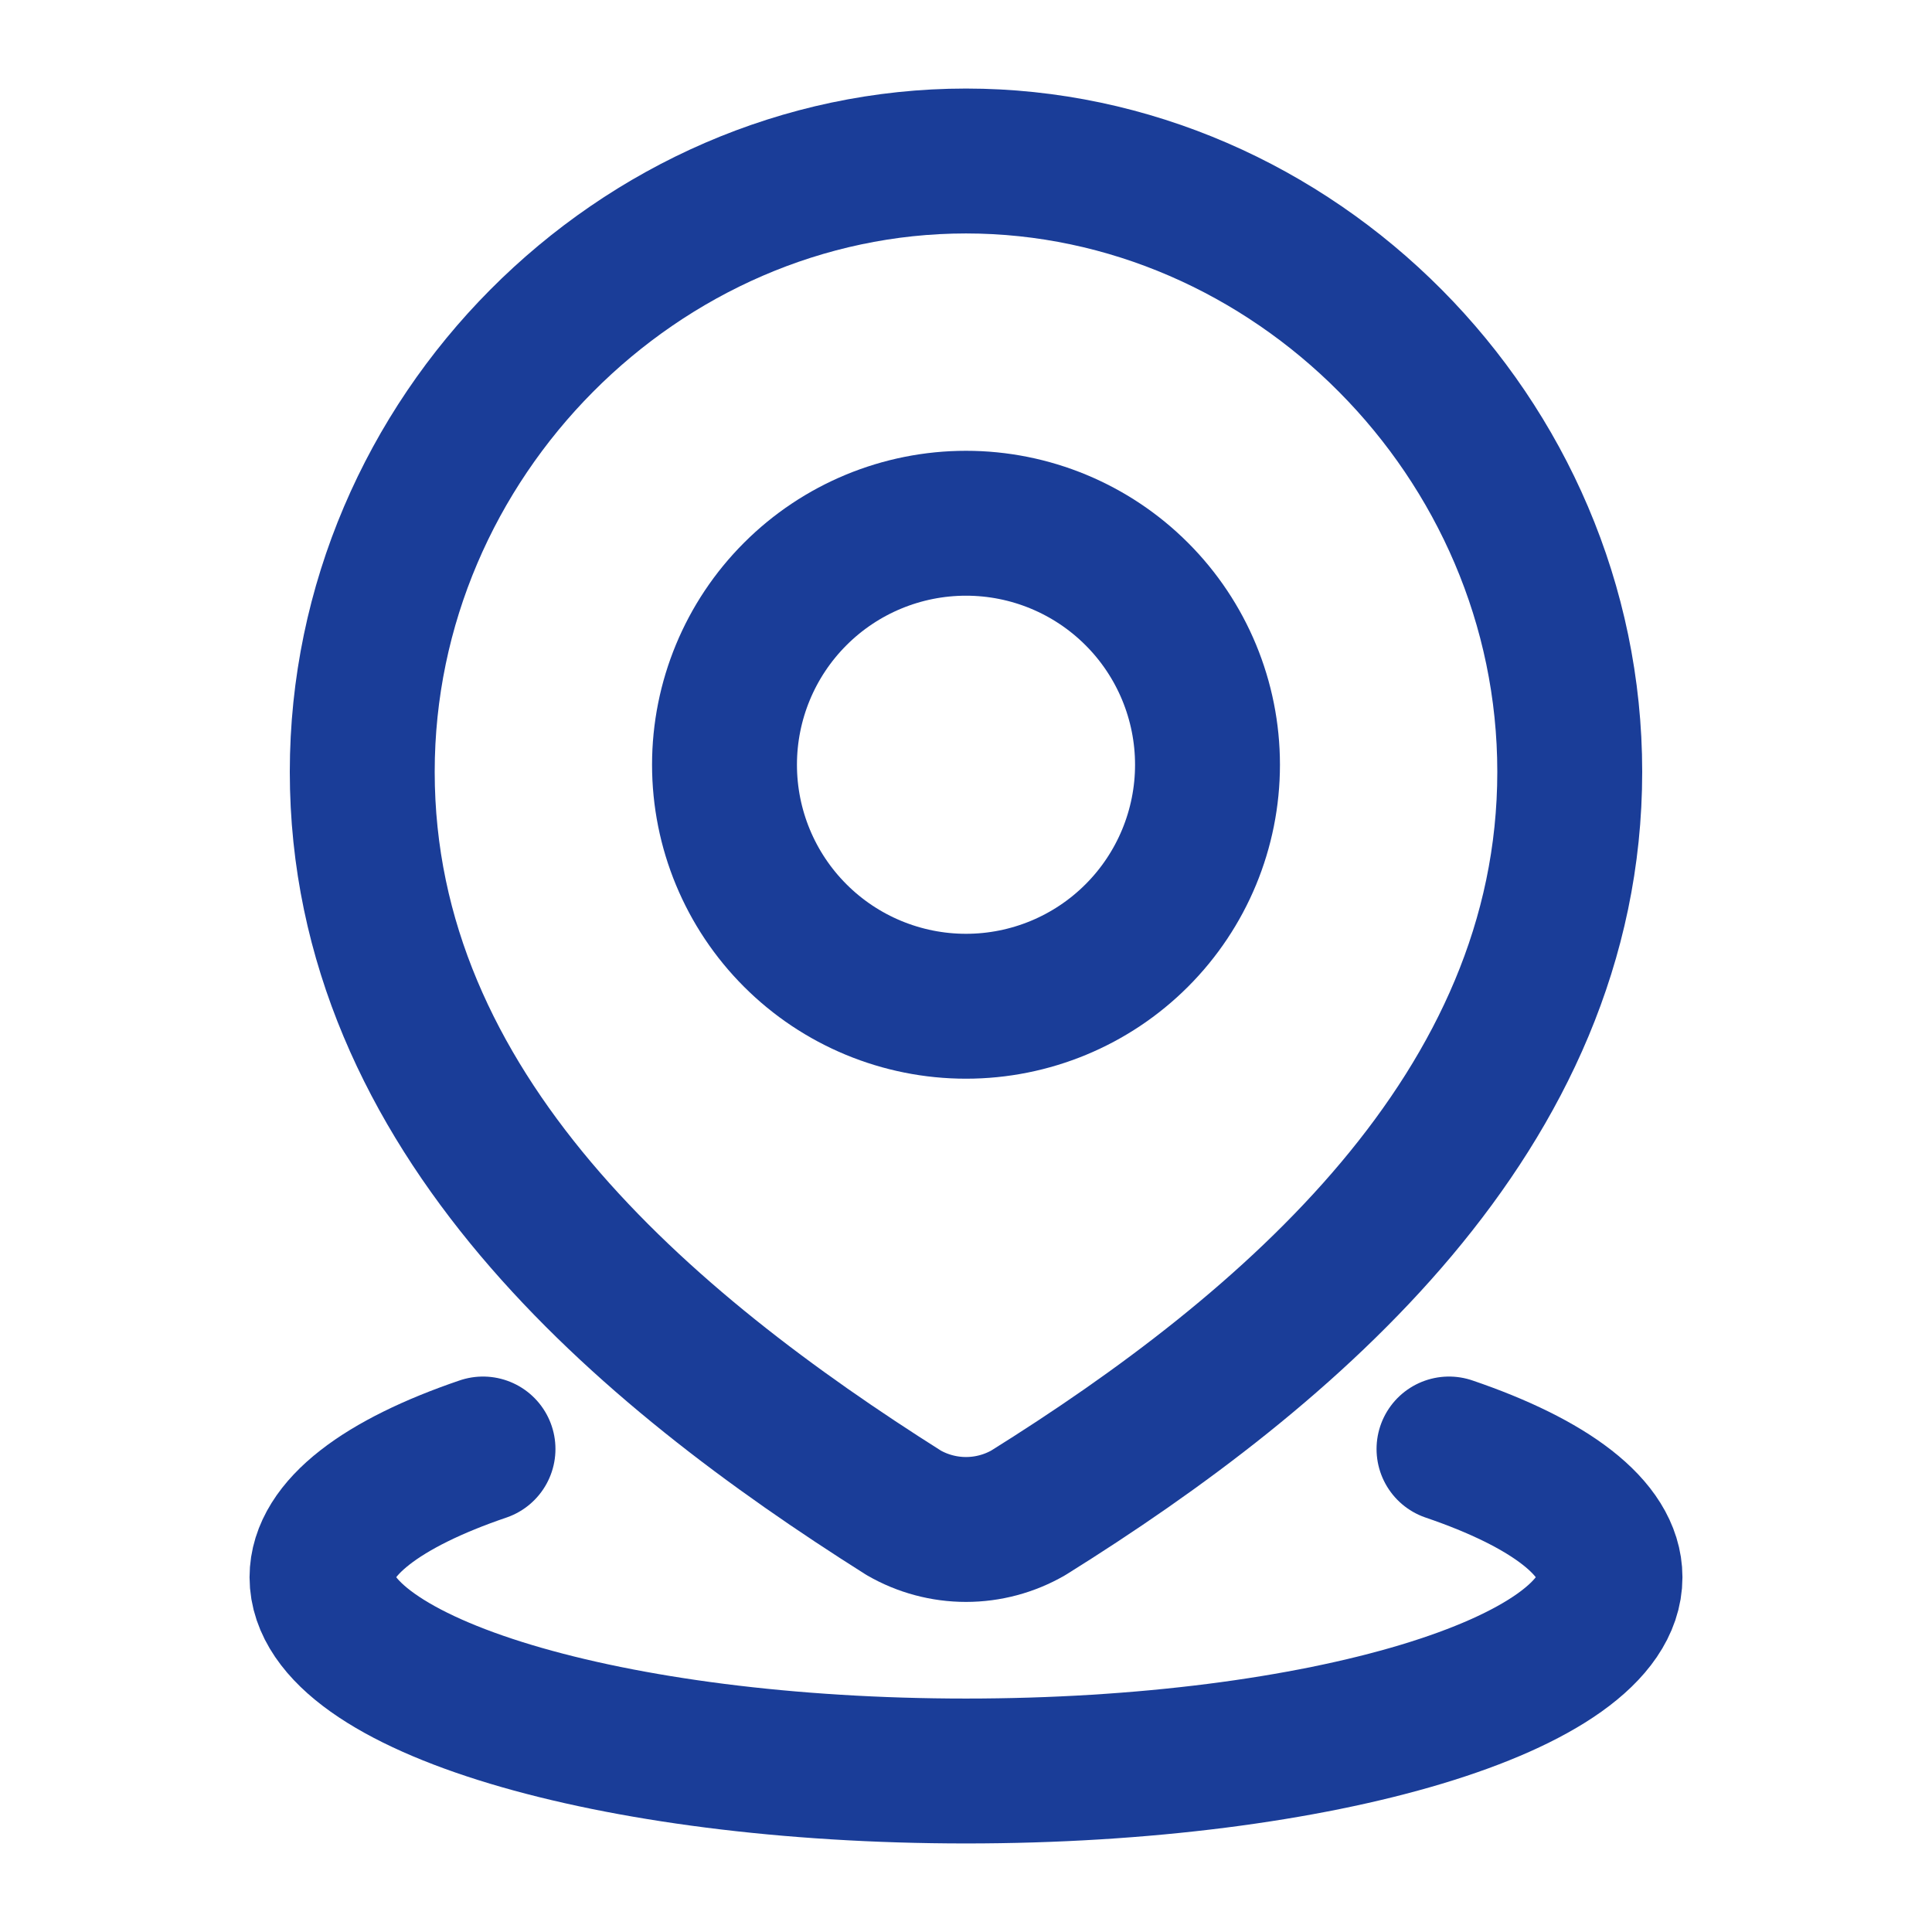 <svg width="60" height="60" viewBox="0 0 60 60" fill="none" xmlns="http://www.w3.org/2000/svg">
<path d="M45 45C48.112 46.06 50 47.455 50 48.983C50 52.307 41.045 55 30 55C18.955 55 10 52.305 10 48.983C10 47.455 11.887 46.06 15 45M37.5 23.75C37.5 25.739 36.71 27.647 35.303 29.053C33.897 30.46 31.989 31.25 30 31.25C28.011 31.25 26.103 30.46 24.697 29.053C23.29 27.647 22.5 25.739 22.5 23.75C22.5 21.761 23.29 19.853 24.697 18.447C26.103 17.04 28.011 16.25 30 16.25C31.989 16.25 33.897 17.04 35.303 18.447C36.71 19.853 37.5 21.761 37.5 23.75Z" stroke="#1A3D98" stroke-width="4.5" stroke-linecap="round" stroke-linejoin="round"/>
<path d="M30 5C40.148 5 48.75 13.57 48.75 23.968C48.75 34.53 40.008 41.943 31.933 46.983C31.345 47.321 30.678 47.499 30 47.499C29.322 47.499 28.655 47.321 28.067 46.983C20.008 41.892 11.25 34.568 11.25 23.968C11.25 13.57 19.852 5 30 5Z" stroke="#1A3D98" stroke-width="4.5" stroke-linecap="round" stroke-linejoin="round"/>
</svg>
